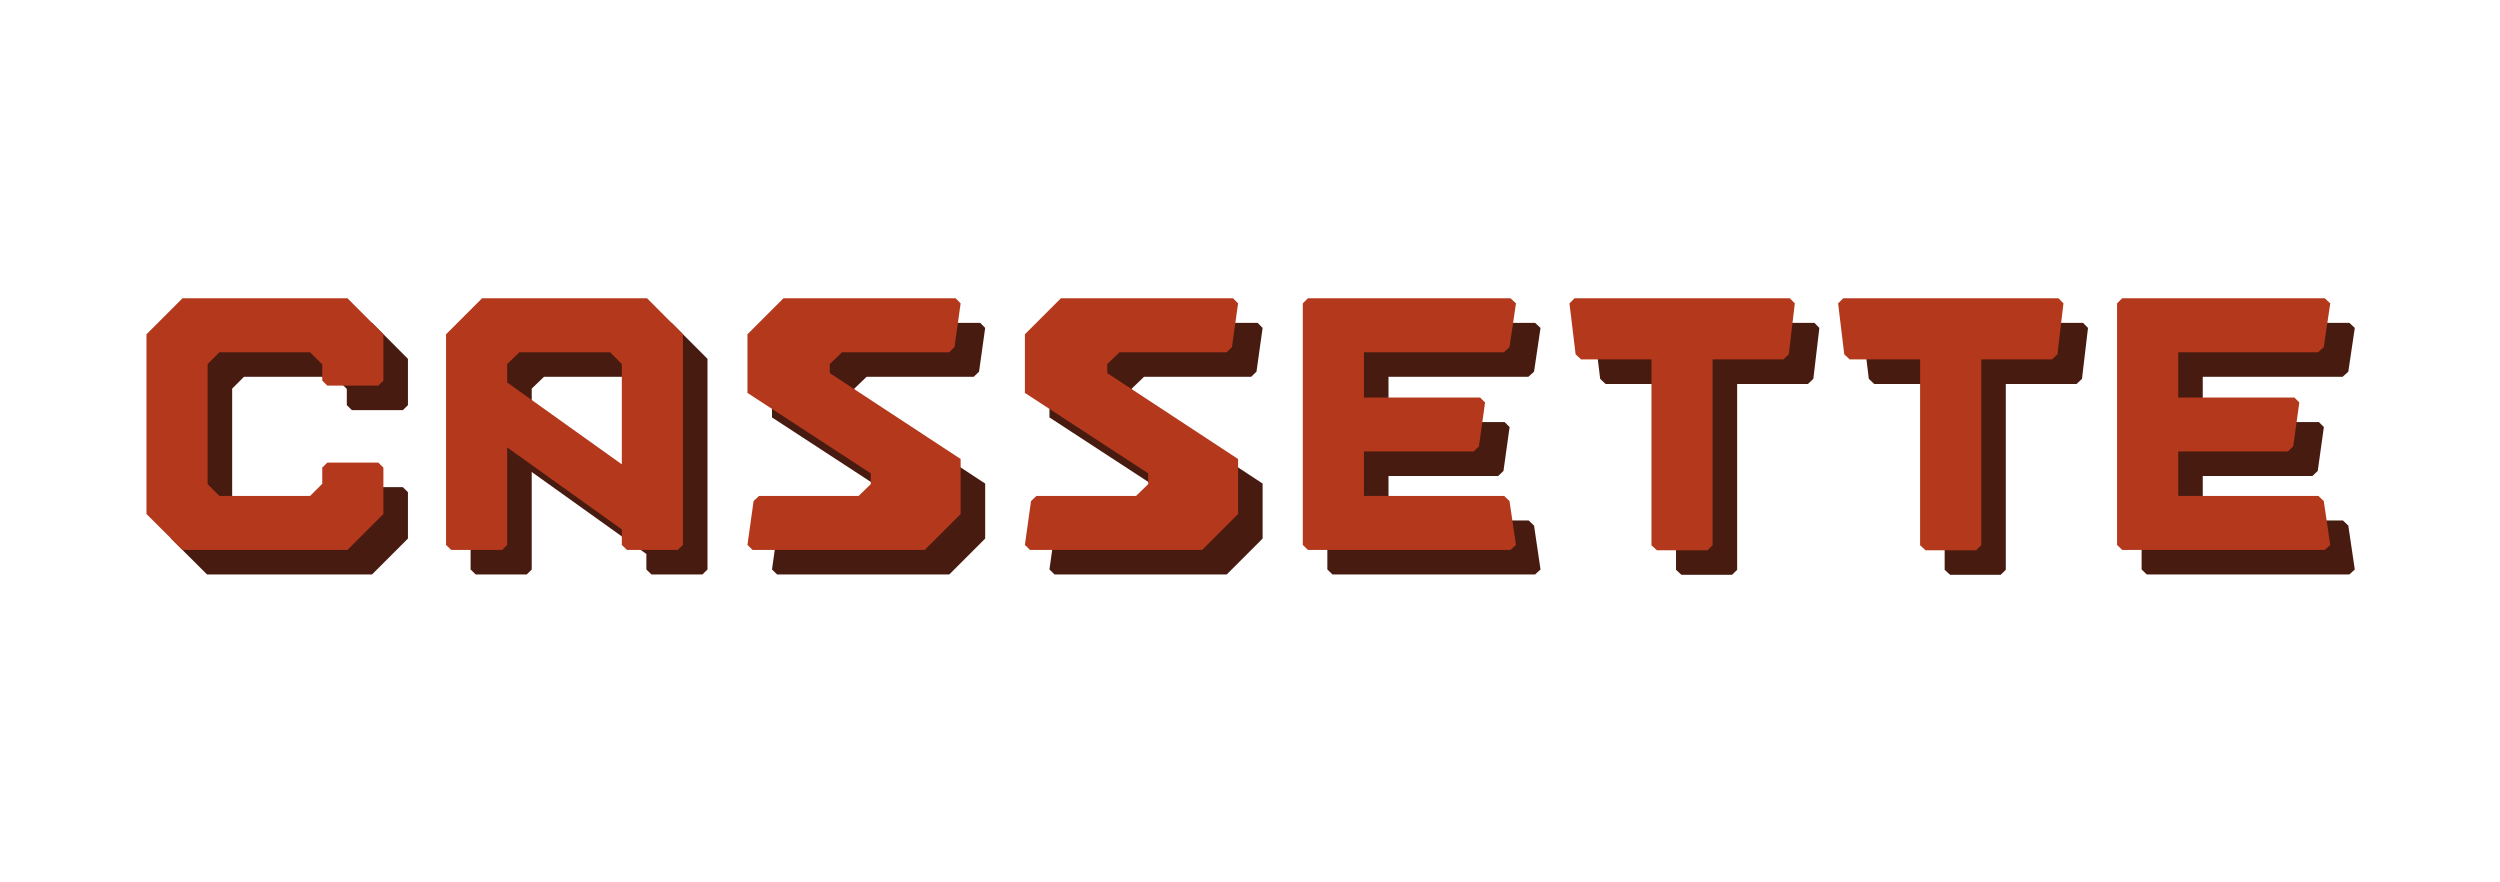 <?xml version="1.0" encoding="UTF-8"?>
<!DOCTYPE svg PUBLIC "-//W3C//DTD SVG 1.1//EN" "http://www.w3.org/Graphics/SVG/1.1/DTD/svg11.dtd">
<svg version="1.2" width="215.9mm" height="76.2mm" viewBox="0 0 21590 7620" preserveAspectRatio="xMidYMid" fill-rule="evenodd" stroke-width="28.222" stroke-linejoin="round" xmlns="http://www.w3.org/2000/svg" xmlns:ooo="http://xml.openoffice.org/svg/export" xmlns:xlink="http://www.w3.org/1999/xlink" xmlns:presentation="http://sun.com/xmlns/staroffice/presentation" xmlns:smil="http://www.w3.org/2001/SMIL20/" xmlns:anim="urn:oasis:names:tc:opendocument:xmlns:animation:1.0" xmlns:svg="urn:oasis:names:tc:opendocument:xmlns:svg-compatible:1.0" xml:space="preserve">
 <defs class="ClipPathGroup">
  <clipPath id="presentation_clip_path" clipPathUnits="userSpaceOnUse">
   <rect x="0" y="0" width="21590" height="7620"/>
  </clipPath>
  <clipPath id="presentation_clip_path_shrink" clipPathUnits="userSpaceOnUse">
   <rect x="21" y="7" width="21547" height="7605"/>
  </clipPath>
 </defs>
 <defs class="TextShapeIndex">
  <g ooo:slide="id1" ooo:id-list="id3 id4 id5 id6 id7 id8 id9 id10 id11 id12 id13 id14 id15 id16 id17 id18"/>
 </defs>
 <defs class="EmbeddedBulletChars">
  <g id="bullet-char-template-57356" transform="scale(0,-0)">
   <path d="M 580,1141 L 1163,571 580,0 -4,571 580,1141 Z"/>
  </g>
  <g id="bullet-char-template-57354" transform="scale(0,-0)">
   <path d="M 8,1128 L 1137,1128 1137,0 8,0 8,1128 Z"/>
  </g>
  <g id="bullet-char-template-10146" transform="scale(0,-0)">
   <path d="M 174,0 L 602,739 174,1481 1456,739 174,0 Z M 1358,739 L 309,1346 659,739 1358,739 Z"/>
  </g>
  <g id="bullet-char-template-10132" transform="scale(0,-0)">
   <path d="M 2015,739 L 1276,0 717,0 1260,543 174,543 174,936 1260,936 717,1481 1274,1481 2015,739 Z"/>
  </g>
  <g id="bullet-char-template-10007" transform="scale(0,-0)">
   <path d="M 0,-2 C -7,14 -16,27 -25,37 L 356,567 C 262,823 215,952 215,954 215,979 228,992 255,992 264,992 276,990 289,987 310,991 331,999 354,1012 L 381,999 492,748 772,1049 836,1024 860,1049 C 881,1039 901,1025 922,1006 886,937 835,863 770,784 769,783 710,716 594,584 L 774,223 C 774,196 753,168 711,139 L 727,119 C 717,90 699,76 672,76 641,76 570,178 457,381 L 164,-76 C 142,-110 111,-127 72,-127 30,-127 9,-110 8,-76 1,-67 -2,-52 -2,-32 -2,-23 -1,-13 0,-2 Z"/>
  </g>
  <g id="bullet-char-template-10004" transform="scale(0,-0)">
   <path d="M 285,-33 C 182,-33 111,30 74,156 52,228 41,333 41,471 41,549 55,616 82,672 116,743 169,778 240,778 293,778 328,747 346,684 L 369,508 C 377,444 397,411 428,410 L 1163,1116 C 1174,1127 1196,1133 1229,1133 1271,1133 1292,1118 1292,1087 L 1292,965 C 1292,929 1282,901 1262,881 L 442,47 C 390,-6 338,-33 285,-33 Z"/>
  </g>
  <g id="bullet-char-template-9679" transform="scale(0,-0)">
   <path d="M 813,0 C 632,0 489,54 383,161 276,268 223,411 223,592 223,773 276,916 383,1023 489,1130 632,1184 813,1184 992,1184 1136,1130 1245,1023 1353,916 1407,772 1407,592 1407,412 1353,268 1245,161 1136,54 992,0 813,0 Z"/>
  </g>
  <g id="bullet-char-template-8226" transform="scale(0,-0)">
   <path d="M 346,457 C 273,457 209,483 155,535 101,586 74,649 74,723 74,796 101,859 155,911 209,963 273,989 346,989 419,989 480,963 531,910 582,859 608,796 608,723 608,648 583,586 532,535 482,483 420,457 346,457 Z"/>
  </g>
  <g id="bullet-char-template-8211" transform="scale(0,-0)">
   <path d="M -4,459 L 1135,459 1135,606 -4,606 -4,459 Z"/>
  </g>
  <g id="bullet-char-template-61548" transform="scale(0,-0)">
   <path d="M 173,740 C 173,903 231,1043 346,1159 462,1274 601,1332 765,1332 928,1332 1067,1274 1183,1159 1299,1043 1357,903 1357,740 1357,577 1299,437 1183,322 1067,206 928,148 765,148 601,148 462,206 346,322 231,437 173,577 173,740 Z"/>
  </g>
 </defs>
 <g>
  <g id="id2" class="Master_Slide">
   <g id="bg-id2" class="Background"/>
   <g id="bo-id2" class="BackgroundObjects"/>
  </g>
 </g>
 <g class="SlideGroup">
  <g>
   <g id="container-id1">
    <g id="id1" class="Slide" clip-path="url(#presentation_clip_path)">
     <g class="Page">
      <g class="Group">
       <g class="com.sun.star.drawing.ClosedBezierShape">
        <g id="id3">
         <rect class="BoundingBox" stroke="none" fill="none" x="1477" y="2788" width="2047" height="2174"/>
         <path fill="rgb(72,27,17)" stroke="none" d="M 1788,4961 C 2263,4961 2738,4961 3213,4961 3316,4858 3419,4754 3523,4651 3523,4517 3523,4384 3523,4250 3508,4236 3494,4221 3479,4207 3333,4207 3186,4207 3039,4207 3024,4221 3010,4236 2995,4250 2995,4297 2995,4343 2995,4390 2960,4425 2925,4460 2890,4495 2629,4495 2368,4495 2107,4495 2073,4461 2039,4427 2005,4393 2005,4047 2005,3702 2005,3356 2039,3322 2073,3288 2107,3254 2368,3254 2629,3254 2890,3254 2925,3289 2960,3324 2995,3359 2995,3406 2995,3452 2995,3499 3010,3514 3024,3528 3039,3542 3186,3542 3333,3542 3479,3542 3494,3528 3508,3514 3523,3499 3523,3366 3523,3232 3523,3099 3419,2995 3316,2892 3213,2788 2738,2788 2263,2788 1788,2788 1684,2892 1581,2995 1477,3099 1477,3616 1477,4133 1477,4651 1581,4754 1684,4858 1788,4961 Z"/>
        </g>
       </g>
       <g class="com.sun.star.drawing.ClosedBezierShape">
        <g id="id4">
         <rect class="BoundingBox" stroke="none" fill="none" x="4064" y="2788" width="2047" height="2174"/>
         <path fill="rgb(72,27,17)" stroke="none" d="M 4108,4961 C 4255,4961 4402,4961 4549,4961 4563,4947 4578,4932 4592,4918 4592,4637 4592,4357 4592,4076 4922,4312 5252,4548 5582,4784 5582,4829 5582,4873 5582,4918 5597,4932 5611,4947 5626,4961 5773,4961 5920,4961 6066,4961 6081,4947 6095,4932 6110,4918 6110,4311 6110,3705 6110,3099 6006,2995 5903,2892 5800,2788 5325,2788 4850,2788 4375,2788 4271,2892 4168,2995 4064,3099 4064,3705 4064,4311 4064,4918 4079,4932 4093,4947 4108,4961 Z M 5582,4222 C 5252,3986 4922,3750 4592,3515 4592,3462 4592,3409 4592,3356 4627,3322 4662,3288 4698,3254 4958,3254 5219,3254 5480,3254 5514,3288 5548,3322 5582,3356 5582,3645 5582,3934 5582,4222 Z"/>
        </g>
       </g>
       <g class="com.sun.star.drawing.ClosedBezierShape">
        <g id="id5">
         <rect class="BoundingBox" stroke="none" fill="none" x="6667" y="2788" width="1843" height="2174"/>
         <path fill="rgb(72,27,17)" stroke="none" d="M 6711,4961 C 7206,4961 7702,4961 8198,4961 8301,4858 8405,4754 8508,4651 8508,4492 8508,4334 8508,4176 8131,3928 7755,3681 7378,3434 7378,3408 7378,3382 7378,3356 7413,3322 7449,3288 7484,3254 7792,3254 8100,3254 8409,3254 8424,3239 8440,3225 8455,3210 8473,3084 8490,2958 8508,2832 8494,2817 8479,2803 8465,2788 7969,2788 7473,2788 6978,2788 6874,2892 6771,2995 6667,3099 6667,3267 6667,3436 6667,3605 7022,3836 7377,4068 7732,4300 7732,4331 7732,4362 7732,4393 7697,4427 7662,4461 7627,4495 7340,4495 7053,4495 6767,4495 6751,4510 6736,4524 6720,4539 6703,4665 6685,4791 6667,4918 6682,4932 6696,4947 6711,4961 Z"/>
        </g>
       </g>
       <g class="com.sun.star.drawing.ClosedBezierShape">
        <g id="id6">
         <rect class="BoundingBox" stroke="none" fill="none" x="9063" y="2788" width="1843" height="2174"/>
         <path fill="rgb(72,27,17)" stroke="none" d="M 9107,4961 C 9602,4961 10098,4961 10594,4961 10697,4858 10801,4754 10904,4651 10904,4492 10904,4334 10904,4176 10527,3928 10151,3681 9774,3434 9774,3408 9774,3382 9774,3356 9809,3322 9845,3288 9880,3254 10188,3254 10496,3254 10805,3254 10820,3239 10836,3225 10851,3210 10869,3084 10886,2958 10904,2832 10890,2817 10875,2803 10861,2788 10365,2788 9869,2788 9374,2788 9270,2892 9167,2995 9063,3099 9063,3267 9063,3436 9063,3605 9418,3836 9773,4068 10128,4300 10128,4331 10128,4362 10128,4393 10093,4427 10058,4461 10023,4495 9736,4495 9449,4495 9163,4495 9147,4510 9132,4524 9116,4539 9099,4665 9081,4791 9063,4918 9078,4932 9092,4947 9107,4961 Z"/>
        </g>
       </g>
       <g class="com.sun.star.drawing.ClosedBezierShape">
        <g id="id7">
         <rect class="BoundingBox" stroke="none" fill="none" x="11463" y="2788" width="1843" height="2174"/>
         <path fill="rgb(72,27,17)" stroke="none" d="M 11507,4961 C 12090,4961 12674,4961 13257,4961 13273,4947 13289,4932 13304,4918 13285,4791 13267,4665 13248,4539 13233,4524 13217,4510 13202,4495 12798,4495 12395,4495 11991,4495 11991,4367 11991,4239 11991,4111 12307,4111 12622,4111 12938,4111 12953,4096 12969,4082 12984,4067 13002,3941 13020,3815 13037,3688 13023,3674 13008,3659 12994,3645 12659,3645 12325,3645 11991,3645 11991,3515 11991,3384 11991,3254 12394,3254 12796,3254 13199,3254 13215,3239 13232,3225 13248,3210 13267,3084 13285,2958 13304,2832 13289,2817 13273,2803 13257,2788 12674,2788 12090,2788 11507,2788 11492,2803 11478,2817 11463,2832 11463,3527 11463,4222 11463,4918 11478,4932 11492,4947 11507,4961 Z"/>
        </g>
       </g>
       <g class="com.sun.star.drawing.ClosedBezierShape">
        <g id="id8">
         <rect class="BoundingBox" stroke="none" fill="none" x="13766" y="2788" width="1948" height="2178"/>
         <path fill="rgb(72,27,17)" stroke="none" d="M 14521,4964 C 14666,4964 14812,4964 14958,4964 14973,4950 14987,4935 15002,4921 15002,4386 15002,3851 15002,3316 15205,3316 15409,3316 15613,3316 15629,3301 15644,3287 15660,3272 15677,3126 15695,2979 15712,2832 15698,2817 15683,2803 15669,2788 15049,2788 14429,2788 13810,2788 13795,2803 13781,2817 13766,2832 13784,2979 13801,3126 13819,3272 13835,3287 13850,3301 13866,3316 14068,3316 14271,3316 14474,3316 14474,3851 14474,4386 14474,4921 14489,4935 14505,4950 14521,4964 Z"/>
        </g>
       </g>
       <g class="com.sun.star.drawing.ClosedBezierShape">
        <g id="id9">
         <rect class="BoundingBox" stroke="none" fill="none" x="16086" y="2788" width="1948" height="2178"/>
         <path fill="rgb(72,27,17)" stroke="none" d="M 16841,4964 C 16986,4964 17132,4964 17278,4964 17293,4950 17307,4935 17322,4921 17322,4386 17322,3851 17322,3316 17525,3316 17729,3316 17933,3316 17949,3301 17964,3287 17980,3272 17997,3126 18015,2979 18032,2832 18018,2817 18003,2803 17989,2788 17369,2788 16749,2788 16130,2788 16115,2803 16101,2817 16086,2832 16104,2979 16121,3126 16139,3272 16155,3287 16170,3301 16186,3316 16388,3316 16591,3316 16794,3316 16794,3851 16794,4386 16794,4921 16809,4935 16825,4950 16841,4964 Z"/>
        </g>
       </g>
       <g class="com.sun.star.drawing.ClosedBezierShape">
        <g id="id10">
         <rect class="BoundingBox" stroke="none" fill="none" x="18495" y="2788" width="1843" height="2174"/>
         <path fill="rgb(72,27,17)" stroke="none" d="M 18539,4961 C 19122,4961 19706,4961 20289,4961 20305,4947 20321,4932 20336,4918 20317,4791 20299,4665 20280,4539 20265,4524 20249,4510 20234,4495 19830,4495 19427,4495 19023,4495 19023,4367 19023,4239 19023,4111 19339,4111 19654,4111 19970,4111 19985,4096 20001,4082 20016,4067 20034,3941 20052,3815 20069,3688 20055,3674 20040,3659 20026,3645 19691,3645 19357,3645 19023,3645 19023,3515 19023,3384 19023,3254 19426,3254 19828,3254 20231,3254 20247,3239 20264,3225 20280,3210 20299,3084 20317,2958 20336,2832 20321,2817 20305,2803 20289,2788 19706,2788 19122,2788 18539,2788 18524,2803 18510,2817 18495,2832 18495,3527 18495,4222 18495,4918 18510,4932 18524,4947 18539,4961 Z"/>
        </g>
       </g>
       <g class="com.sun.star.drawing.ClosedBezierShape">
        <g id="id11">
         <rect class="BoundingBox" stroke="none" fill="none" x="1265" y="2576" width="2047" height="2174"/>
         <path fill="rgb(179,56,28)" stroke="none" d="M 1576,4749 C 2051,4749 2526,4749 3001,4749 3104,4646 3207,4542 3311,4439 3311,4305 3311,4172 3311,4038 3296,4024 3282,4009 3267,3995 3121,3995 2974,3995 2827,3995 2812,4009 2798,4024 2783,4038 2783,4085 2783,4131 2783,4178 2748,4213 2713,4248 2678,4283 2417,4283 2156,4283 1895,4283 1861,4249 1827,4215 1793,4181 1793,3835 1793,3490 1793,3144 1827,3110 1861,3076 1895,3042 2156,3042 2417,3042 2678,3042 2713,3077 2748,3112 2783,3147 2783,3194 2783,3240 2783,3287 2798,3302 2812,3316 2827,3330 2974,3330 3121,3330 3267,3330 3282,3316 3296,3302 3311,3287 3311,3154 3311,3020 3311,2887 3207,2783 3104,2680 3001,2576 2526,2576 2051,2576 1576,2576 1472,2680 1369,2783 1265,2887 1265,3404 1265,3921 1265,4439 1369,4542 1472,4646 1576,4749 Z"/>
        </g>
       </g>
       <g class="com.sun.star.drawing.ClosedBezierShape">
        <g id="id12">
         <rect class="BoundingBox" stroke="none" fill="none" x="3852" y="2576" width="2047" height="2174"/>
         <path fill="rgb(179,56,28)" stroke="none" d="M 3896,4749 C 4043,4749 4190,4749 4337,4749 4351,4735 4366,4720 4380,4706 4380,4425 4380,4145 4380,3864 4710,4100 5040,4336 5370,4572 5370,4617 5370,4661 5370,4706 5385,4720 5399,4735 5414,4749 5561,4749 5708,4749 5854,4749 5869,4735 5883,4720 5898,4706 5898,4099 5898,3493 5898,2887 5794,2783 5691,2680 5588,2576 5113,2576 4638,2576 4163,2576 4059,2680 3956,2783 3852,2887 3852,3493 3852,4099 3852,4706 3867,4720 3881,4735 3896,4749 Z M 5370,4010 C 5040,3774 4710,3538 4380,3303 4380,3250 4380,3197 4380,3144 4415,3110 4450,3076 4486,3042 4746,3042 5007,3042 5268,3042 5302,3076 5336,3110 5370,3144 5370,3433 5370,3722 5370,4010 Z"/>
        </g>
       </g>
       <g class="com.sun.star.drawing.ClosedBezierShape">
        <g id="id13">
         <rect class="BoundingBox" stroke="none" fill="none" x="6455" y="2576" width="1843" height="2174"/>
         <path fill="rgb(179,56,28)" stroke="none" d="M 6499,4749 C 6994,4749 7490,4749 7986,4749 8089,4646 8193,4542 8296,4439 8296,4280 8296,4122 8296,3964 7919,3716 7543,3469 7166,3222 7166,3196 7166,3170 7166,3144 7201,3110 7237,3076 7272,3042 7580,3042 7888,3042 8197,3042 8212,3027 8228,3013 8243,2998 8261,2872 8278,2746 8296,2620 8282,2605 8267,2591 8253,2576 7757,2576 7261,2576 6766,2576 6662,2680 6559,2783 6455,2887 6455,3055 6455,3224 6455,3393 6810,3624 7165,3856 7520,4088 7520,4119 7520,4150 7520,4181 7485,4215 7450,4249 7415,4283 7128,4283 6841,4283 6555,4283 6539,4298 6524,4312 6508,4327 6491,4453 6473,4579 6455,4706 6470,4720 6484,4735 6499,4749 Z"/>
        </g>
       </g>
       <g class="com.sun.star.drawing.ClosedBezierShape">
        <g id="id14">
         <rect class="BoundingBox" stroke="none" fill="none" x="8851" y="2576" width="1843" height="2174"/>
         <path fill="rgb(179,56,28)" stroke="none" d="M 8895,4749 C 9390,4749 9886,4749 10382,4749 10485,4646 10589,4542 10692,4439 10692,4280 10692,4122 10692,3964 10315,3716 9939,3469 9562,3222 9562,3196 9562,3170 9562,3144 9597,3110 9633,3076 9668,3042 9976,3042 10284,3042 10593,3042 10608,3027 10624,3013 10639,2998 10657,2872 10674,2746 10692,2620 10678,2605 10663,2591 10649,2576 10153,2576 9657,2576 9162,2576 9058,2680 8955,2783 8851,2887 8851,3055 8851,3224 8851,3393 9206,3624 9561,3856 9916,4088 9916,4119 9916,4150 9916,4181 9881,4215 9846,4249 9811,4283 9524,4283 9237,4283 8951,4283 8935,4298 8920,4312 8904,4327 8887,4453 8869,4579 8851,4706 8866,4720 8880,4735 8895,4749 Z"/>
        </g>
       </g>
       <g class="com.sun.star.drawing.ClosedBezierShape">
        <g id="id15">
         <rect class="BoundingBox" stroke="none" fill="none" x="11251" y="2576" width="1843" height="2174"/>
         <path fill="rgb(179,56,28)" stroke="none" d="M 11295,4749 C 11878,4749 12462,4749 13045,4749 13061,4735 13077,4720 13092,4706 13073,4579 13055,4453 13036,4327 13021,4312 13005,4298 12990,4283 12586,4283 12183,4283 11779,4283 11779,4155 11779,4027 11779,3899 12095,3899 12410,3899 12726,3899 12741,3884 12757,3870 12772,3855 12790,3729 12808,3603 12825,3476 12811,3462 12796,3447 12782,3433 12447,3433 12113,3433 11779,3433 11779,3303 11779,3172 11779,3042 12182,3042 12584,3042 12987,3042 13003,3027 13020,3013 13036,2998 13055,2872 13073,2746 13092,2620 13077,2605 13061,2591 13045,2576 12462,2576 11878,2576 11295,2576 11280,2591 11266,2605 11251,2620 11251,3315 11251,4010 11251,4706 11266,4720 11280,4735 11295,4749 Z"/>
        </g>
       </g>
       <g class="com.sun.star.drawing.ClosedBezierShape">
        <g id="id16">
         <rect class="BoundingBox" stroke="none" fill="none" x="13554" y="2576" width="1948" height="2178"/>
         <path fill="rgb(179,56,28)" stroke="none" d="M 14309,4752 C 14454,4752 14600,4752 14746,4752 14761,4738 14775,4723 14790,4709 14790,4174 14790,3639 14790,3104 14993,3104 15197,3104 15401,3104 15417,3089 15432,3075 15448,3060 15465,2914 15483,2767 15500,2620 15486,2605 15471,2591 15457,2576 14837,2576 14217,2576 13598,2576 13583,2591 13569,2605 13554,2620 13572,2767 13589,2914 13607,3060 13623,3075 13638,3089 13654,3104 13856,3104 14059,3104 14262,3104 14262,3639 14262,4174 14262,4709 14277,4723 14293,4738 14309,4752 Z"/>
        </g>
       </g>
       <g class="com.sun.star.drawing.ClosedBezierShape">
        <g id="id17">
         <rect class="BoundingBox" stroke="none" fill="none" x="15874" y="2576" width="1948" height="2178"/>
         <path fill="rgb(179,56,28)" stroke="none" d="M 16629,4752 C 16774,4752 16920,4752 17066,4752 17081,4738 17095,4723 17110,4709 17110,4174 17110,3639 17110,3104 17313,3104 17517,3104 17721,3104 17737,3089 17752,3075 17768,3060 17785,2914 17803,2767 17820,2620 17806,2605 17791,2591 17777,2576 17157,2576 16537,2576 15918,2576 15903,2591 15889,2605 15874,2620 15892,2767 15909,2914 15927,3060 15943,3075 15958,3089 15974,3104 16176,3104 16379,3104 16582,3104 16582,3639 16582,4174 16582,4709 16597,4723 16613,4738 16629,4752 Z"/>
        </g>
       </g>
       <g class="com.sun.star.drawing.ClosedBezierShape">
        <g id="id18">
         <rect class="BoundingBox" stroke="none" fill="none" x="18283" y="2576" width="1843" height="2174"/>
         <path fill="rgb(179,56,28)" stroke="none" d="M 18327,4749 C 18910,4749 19494,4749 20077,4749 20093,4735 20109,4720 20124,4706 20105,4579 20087,4453 20068,4327 20053,4312 20037,4298 20022,4283 19618,4283 19215,4283 18811,4283 18811,4155 18811,4027 18811,3899 19127,3899 19442,3899 19758,3899 19773,3884 19789,3870 19804,3855 19822,3729 19840,3603 19857,3476 19843,3462 19828,3447 19814,3433 19479,3433 19145,3433 18811,3433 18811,3303 18811,3172 18811,3042 19214,3042 19616,3042 20019,3042 20035,3027 20052,3013 20068,2998 20087,2872 20105,2746 20124,2620 20109,2605 20093,2591 20077,2576 19494,2576 18910,2576 18327,2576 18312,2591 18298,2605 18283,2620 18283,3315 18283,4010 18283,4706 18298,4720 18312,4735 18327,4749 Z"/>
        </g>
       </g>
      </g>
     </g>
    </g>
   </g>
  </g>
 </g>
</svg>